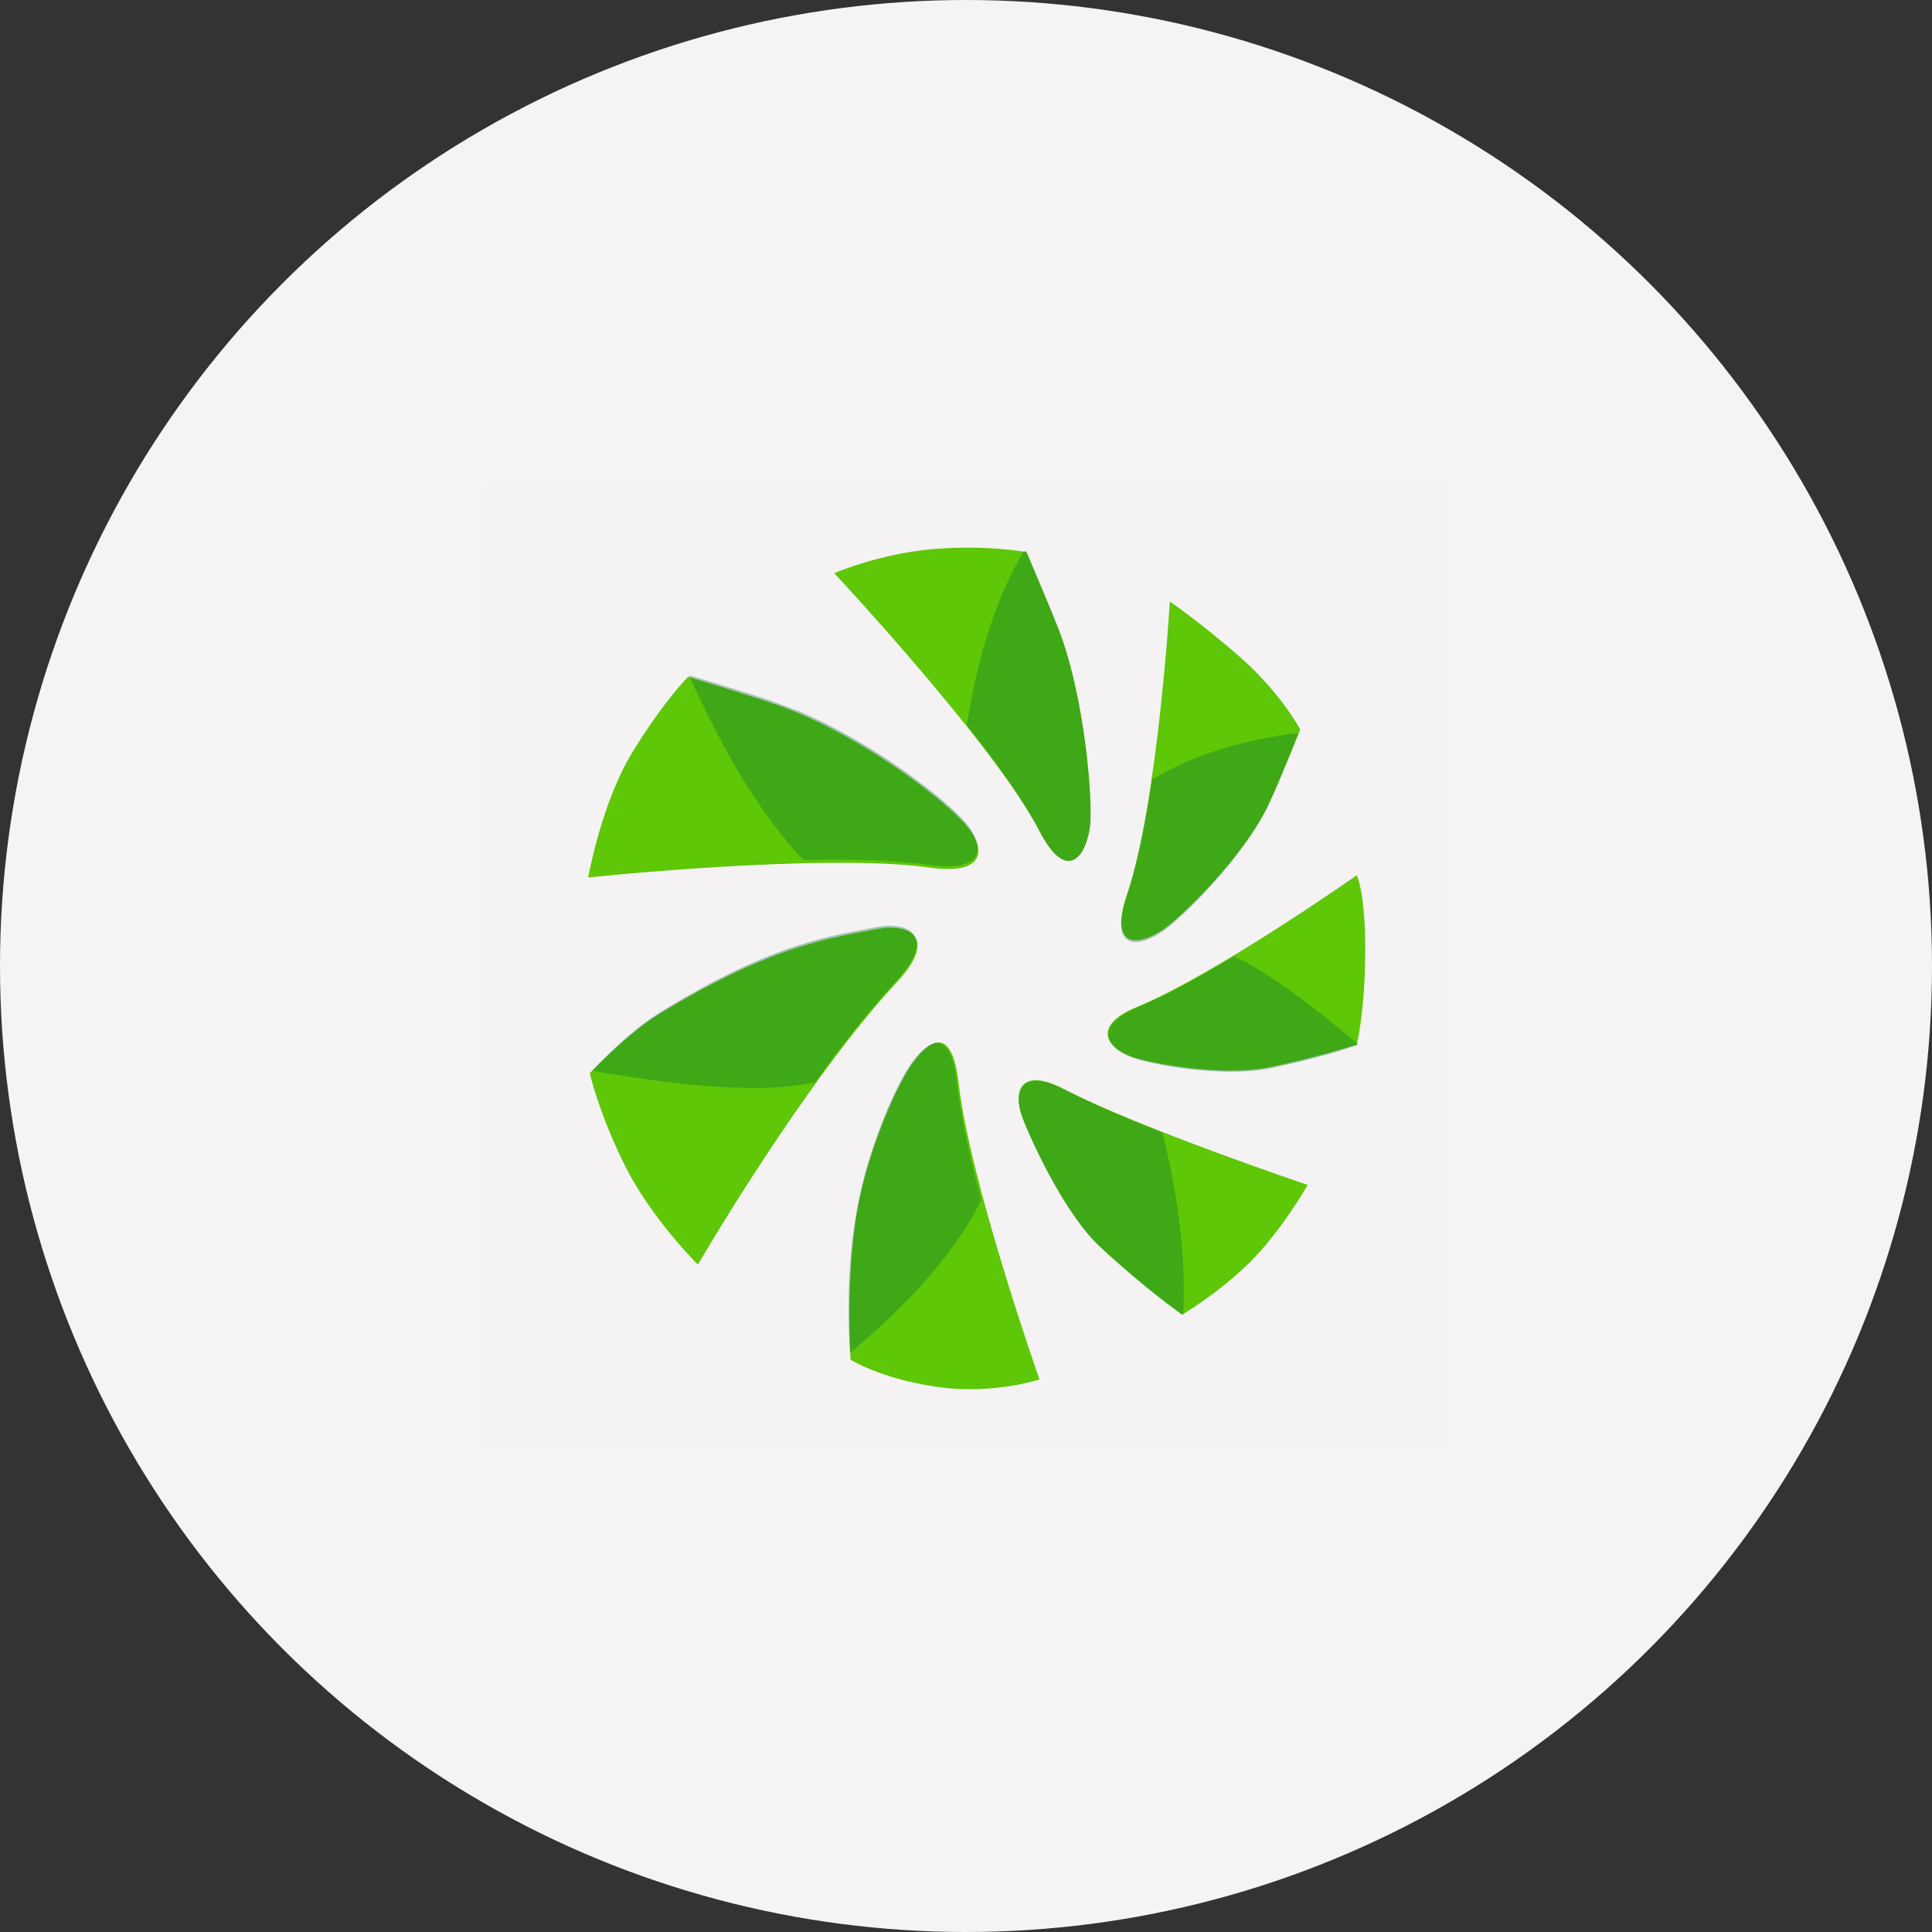 <svg width="60" height="60" viewBox="0 0 60 60" fill="none" xmlns="http://www.w3.org/2000/svg">
<rect x="0" y="0" width="60" height="60" fill="#333333" stroke="none"/>
<circle cx="30" cy="30" r="30" fill="#F4F4F4"/>
<path fill-rule="evenodd" clip-rule="evenodd" d="M25.908 17.801C25.908 17.801 30.9 23.14 32.286 25.816C33.079 27.347 33.682 26.72 33.842 25.735C33.962 24.999 33.701 21.659 32.869 19.528C32.594 18.823 31.879 17.147 31.879 17.147C31.879 17.147 30.646 16.911 28.972 17.054C27.298 17.196 25.908 17.801 25.908 17.801Z" fill="#5DC907"/>
<path fill-rule="evenodd" clip-rule="evenodd" d="M36.331 18.684C36.331 18.684 35.96 24.935 34.997 27.792C34.447 29.425 35.317 29.423 36.136 28.855C36.749 28.429 38.642 26.568 39.399 24.98C39.726 24.296 40.381 22.656 40.381 22.656C40.381 22.656 39.77 21.507 38.505 20.402C37.24 19.297 36.331 18.684 36.331 18.684Z" fill="#5DC907"/>
<path fill-rule="evenodd" clip-rule="evenodd" d="M42.134 27.183C42.134 27.183 37.757 30.259 35.311 31.27C33.913 31.848 34.341 32.524 35.136 32.812C35.731 33.027 37.967 33.449 39.458 33.138C40.992 32.818 42.14 32.438 42.14 32.438C42.14 32.438 42.401 31.321 42.399 29.489C42.397 27.658 42.134 27.183 42.134 27.183Z" fill="#5DC907"/>
<path fill-rule="evenodd" clip-rule="evenodd" d="M40.613 36.8C40.613 36.8 35.389 35.039 33.039 33.82C31.696 33.123 31.451 33.887 31.741 34.68C31.958 35.274 33.03 37.667 34.16 38.717C35.543 40.001 36.711 40.827 36.711 40.827C36.711 40.827 37.817 40.184 38.799 39.217C39.781 38.249 40.613 36.8 40.613 36.8Z" fill="#5DC907"/>
<path fill-rule="evenodd" clip-rule="evenodd" d="M32.282 42.839C32.282 42.839 30.122 36.706 29.771 33.639C29.575 31.928 28.939 32.198 28.349 33.005C27.906 33.609 27.089 35.41 26.71 37.162C26.224 39.409 26.415 42.227 26.415 42.227C26.415 42.227 27.341 42.813 29.085 43.069C30.83 43.325 32.282 42.839 32.282 42.839Z" fill="#5DC907"/>
<path fill-rule="evenodd" clip-rule="evenodd" d="M18.268 27.25C18.268 27.25 25.587 26.479 28.865 26.943C30.704 27.203 30.642 26.288 29.888 25.498C29.012 24.579 26.422 22.666 24.055 21.865C23.017 21.513 21.368 21.02 21.368 21.02C21.368 21.02 20.597 21.792 19.635 23.369C18.673 24.945 18.268 27.25 18.268 27.25Z" fill="#5DC907"/>
<path fill-rule="evenodd" clip-rule="evenodd" d="M21.674 39.274C21.674 39.274 24.951 33.621 27.864 30.491C29.143 29.115 28.252 28.642 27.183 28.863C25.94 29.12 24.074 29.286 20.456 31.5C19.498 32.087 18.316 33.328 18.316 33.328C18.316 33.328 18.595 34.576 19.42 36.221C20.245 37.866 21.674 39.274 21.674 39.274Z" fill="#5DC907"/>
<path opacity="0.35" fill-rule="evenodd" clip-rule="evenodd" d="M31.794 17.112C31.821 17.117 31.847 17.122 31.873 17.126C32.351 18.246 32.682 19.042 32.866 19.513C33.701 21.648 33.962 24.995 33.842 25.733C33.681 26.72 33.076 27.348 32.281 25.814C31.824 24.932 31.073 23.833 30.028 22.517C30.367 20.343 30.956 18.541 31.794 17.112Z" fill="#016E32"/>
<path opacity="0.35" fill-rule="evenodd" clip-rule="evenodd" d="M40.328 22.764C39.906 23.828 39.589 24.584 39.377 25.033C38.624 26.624 36.738 28.486 36.127 28.912C35.31 29.48 34.44 29.48 34.986 27.843C35.299 26.905 35.563 25.693 35.78 24.207C37.044 23.458 38.56 22.977 40.328 22.764V22.764Z" fill="#016E32"/>
<path opacity="0.35" fill-rule="evenodd" clip-rule="evenodd" d="M42.165 32.421C42.162 32.434 42.159 32.447 42.156 32.459C41.392 32.717 40.498 32.954 39.477 33.171C37.988 33.488 35.756 33.063 35.162 32.845C34.368 32.555 33.941 31.87 35.339 31.283C36.165 30.936 37.156 30.409 38.314 29.703C39.194 30.088 40.478 30.994 42.165 32.421Z" fill="#016E32"/>
<path opacity="0.35" fill-rule="evenodd" clip-rule="evenodd" d="M36.749 40.828C36.743 40.832 36.737 40.836 36.731 40.839C35.95 40.289 35.098 39.587 34.174 38.731C33.041 37.684 31.968 35.292 31.751 34.698C31.461 33.905 31.707 33.141 33.055 33.837C33.833 34.239 34.848 34.685 36.099 35.175C36.611 37.213 36.828 39.098 36.749 40.828Z" fill="#016E32"/>
<path opacity="0.35" fill-rule="evenodd" clip-rule="evenodd" d="M26.398 42.014C26.287 40.221 26.383 38.605 26.689 37.166C27.06 35.416 27.866 33.62 28.304 33.018C28.889 32.214 29.52 31.946 29.721 33.656C29.835 34.629 30.086 35.833 30.473 37.269C29.729 38.788 28.37 40.369 26.398 42.014H26.398Z" fill="#016E32"/>
<path opacity="0.35" fill-rule="evenodd" clip-rule="evenodd" d="M21.398 20.98C21.401 20.978 21.403 20.975 21.405 20.973C22.377 21.262 23.189 21.513 23.841 21.729L24.812 22.087C26.943 22.984 29.093 24.597 29.872 25.417C30.62 26.203 30.679 27.116 28.849 26.861C27.841 26.721 26.543 26.67 24.956 26.709C23.744 25.453 22.558 23.544 21.398 20.98H21.398Z" fill="#016E32"/>
<path opacity="0.35" fill-rule="evenodd" clip-rule="evenodd" d="M18.392 33.251C19.159 32.437 19.854 31.837 20.479 31.45C24.072 29.222 25.927 29.059 27.163 28.803C28.226 28.582 29.113 29.063 27.844 30.449C27.023 31.347 26.179 32.4 25.314 33.607C23.912 33.936 21.605 33.817 18.392 33.251H18.392Z" fill="#016E32"/>
<rect opacity="0.01" x="15" y="15" width="30" height="30" fill="#FF0000"/>
</svg>
